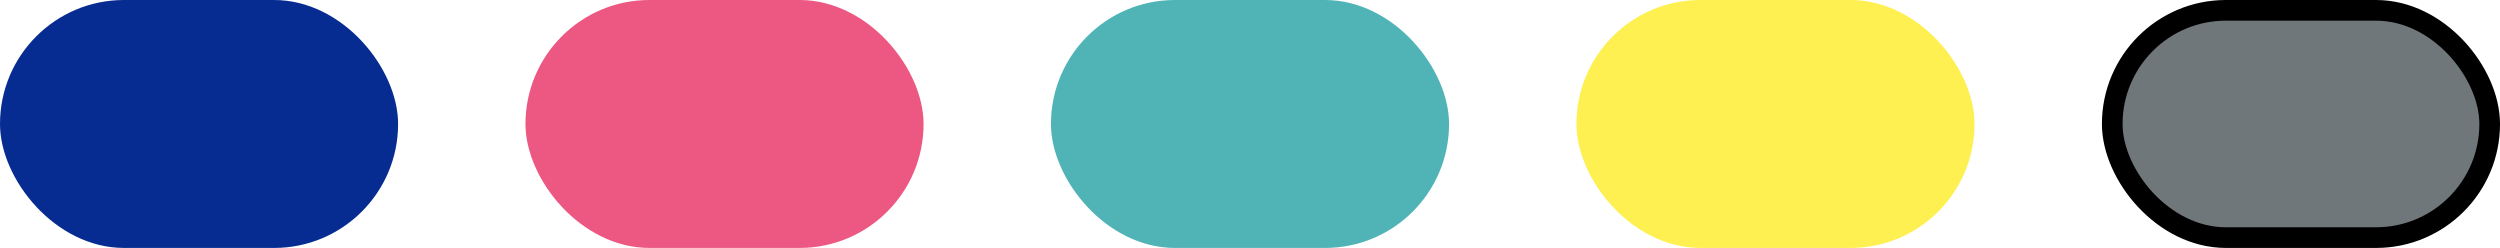 <svg width="363" height="36" viewBox="0 0 363 36" fill="none" xmlns="http://www.w3.org/2000/svg">
<rect width="57.803" height="36" rx="18" fill="#062B91"/>
<rect x="152.599" width="57.803" height="36" rx="18" fill="#50B3B6"/>
<rect x="76.299" width="57.803" height="36" rx="18" fill="#EC5882"/>
<rect x="228.898" width="57.803" height="36" rx="18" fill="#FDF050"/>
<rect x="306.698" y="1.5" width="54.803" height="33" rx="16.5" fill="#70777A" stroke="black" stroke-width="3"/>
</svg>
